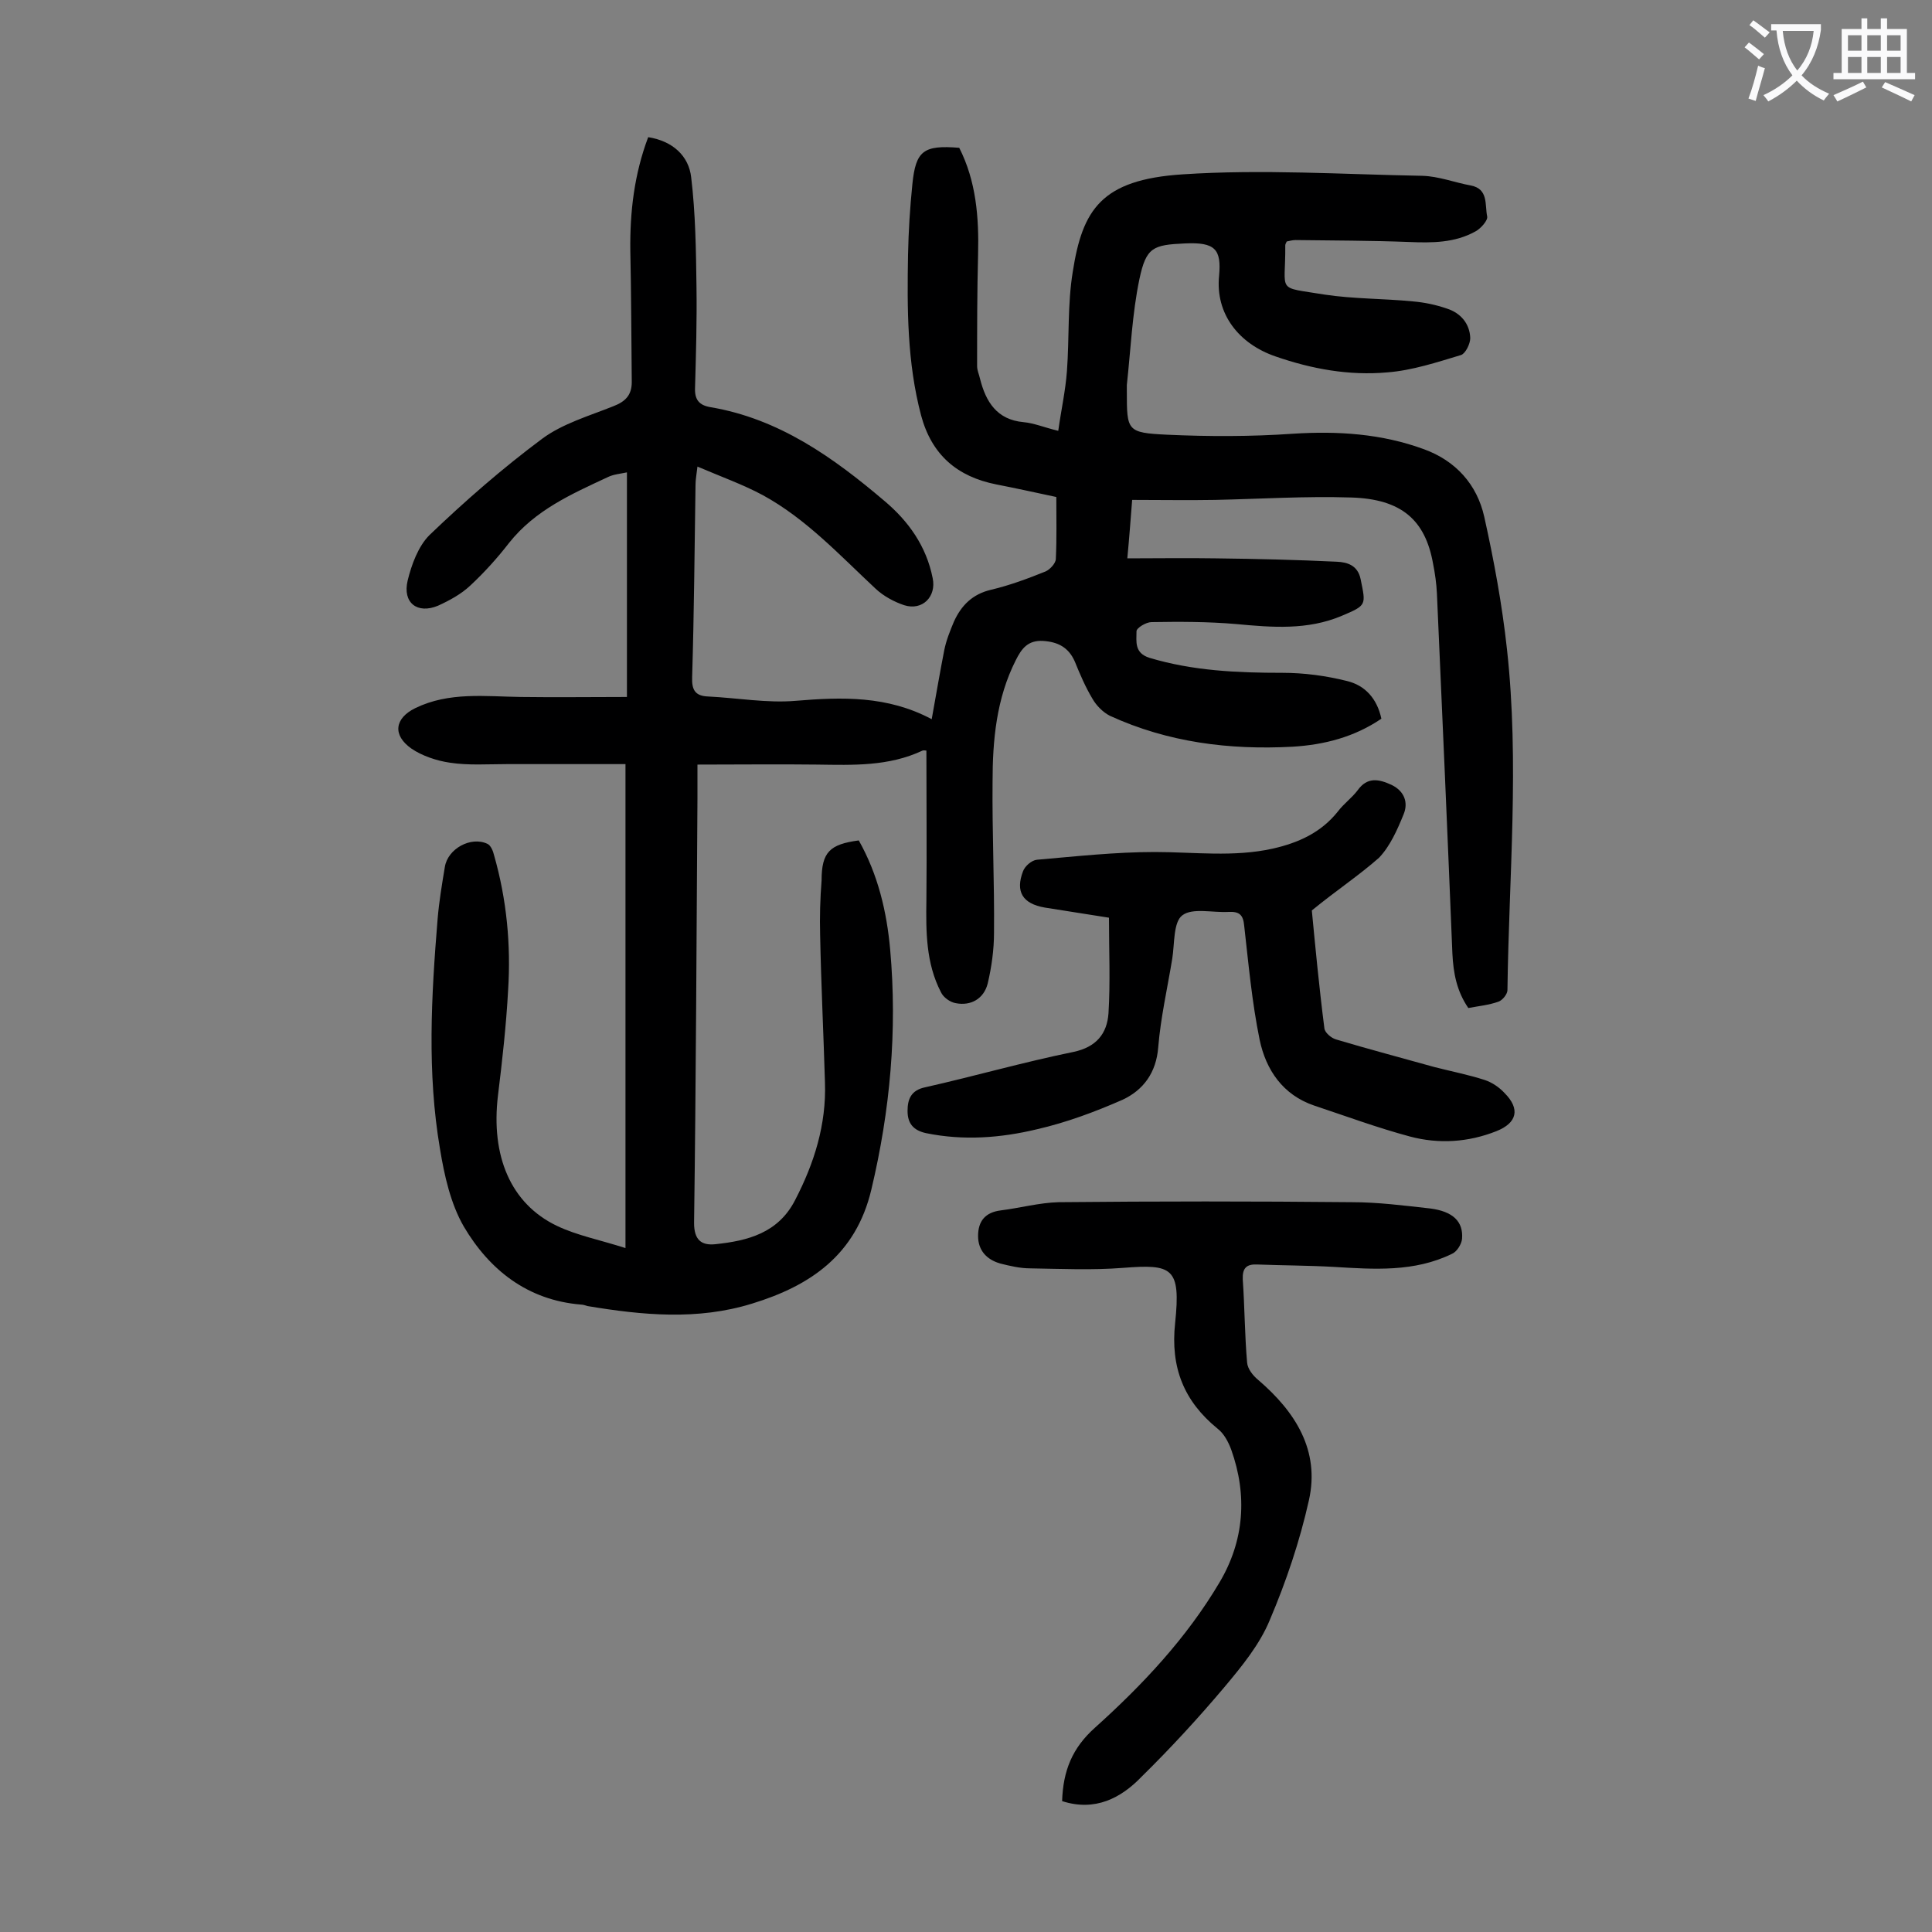 <svg enable-background="new 0 0 400 400" viewBox="0 0 400 400" xmlns="http://www.w3.org/2000/svg"><rect x="0" y="0" width="400" height="400" fill="#808080" stroke="none"/><g fill="#000001"><path d="m177.8 174c4 7.1 5.8 14.8 6.5 22.6 1.5 16.8 0 33.3-3.9 49.7-3.2 13.5-12.6 19.9-24.7 23.6-11.3 3.5-22.7 2.4-34.1.5-.4-.1-.8-.3-1.3-.3-11.1-.9-19-7.2-24.3-16.2-2.7-4.7-4-10.5-4.9-16-2.7-15.8-1.8-31.7-.5-47.6.3-3.6.9-7.2 1.5-10.8.6-3.8 5.4-6.4 8.8-4.8.7.3 1.2 1.5 1.4 2.4 2.6 9.1 3.5 18.5 2.9 27.9-.4 7.3-1.2 14.5-2.1 21.8-1.5 12.5 2.6 22.4 12.2 27 4.2 2 8.9 2.9 14.2 4.6 0-33.7 0-66.5 0-100.2-8 0-16.2 0-24.5 0-4 0-8 .3-11.9-.3-2.7-.4-5.7-1.4-7.9-2.9-4-2.8-3.5-6.3.8-8.4 7-3.4 14.5-2.4 21.8-2.3s14.5 0 22 0c0-15.9 0-31 0-46.5-1.4.3-2.8.4-4 1-7.5 3.5-15 6.8-20.4 13.6-2.4 3.1-5.1 6.1-8 8.8-1.9 1.8-4.3 3.1-6.7 4.2-4.3 1.8-7.4-.6-6.3-5.2.8-3.3 2.2-7.1 4.5-9.4 7.4-7.1 15.2-13.9 23.4-20 4.2-3.1 9.7-4.7 14.7-6.7 2.6-1 3.8-2.4 3.8-5-.1-9.1-.1-18.1-.3-27.2-.1-8 .8-15.8 3.7-23.5 5.1.8 8.4 3.9 8.9 8.3.9 7.5 1 15.1 1.1 22.7.1 6.9-.1 13.9-.3 20.9-.1 2.4.8 3.6 3.2 4 14.2 2.4 25.4 10.4 36 19.4 5 4.2 8.7 9.4 10 16 .8 3.8-2.1 6.8-5.9 5.6-2.1-.7-4.3-1.9-5.9-3.4-7.4-6.9-14.4-14.5-23.4-19.4-4.1-2.2-8.6-3.8-13.5-5.9-.2 1.7-.4 2.7-.4 3.8-.2 13.3-.3 26.5-.7 39.8-.1 2.6.6 3.9 3.3 4 6.1.3 12.2 1.4 18.1.9 9.6-.8 19-1.1 28.2 3.8.9-5 1.7-9.7 2.6-14.3.4-2 1.2-4 2-5.9 1.5-3.3 3.8-5.7 7.7-6.6 3.8-.9 7.6-2.3 11.3-3.8.9-.4 2.1-1.7 2.1-2.6.2-4.2.1-8.4.1-12.8-4.2-.9-8.3-1.8-12.4-2.6-8.1-1.6-13.4-6.1-15.6-14.3-2.9-11-2.9-22.1-2.7-33.3.1-4.9.4-9.7.9-14.6.7-6.9 2.3-8.1 9.7-7.5 3.5 6.9 4.1 14.4 3.9 22.1s-.2 15.4-.2 23.1c0 .9.4 1.7.6 2.6 1.2 4.8 3.5 8.5 9 9 2.2.2 4.3 1.1 7.2 1.8.6-4.3 1.5-8.3 1.8-12.4.5-6.8.1-13.8 1.2-20.5 2-12.9 5.9-19.1 22.7-20.2 16.5-1.1 33.1 0 49.7.3 3.4.1 6.7 1.4 10 2 3.7.7 2.9 4 3.4 6.4.2.8-1.3 2.5-2.4 3.1-4.3 2.4-9 2.4-13.8 2.2-7.8-.3-15.7-.3-23.5-.4-.6 0-1.3.2-1.8.3-.2.4-.3.6-.3.8.1 10-2.1 8.5 8.2 10.2 6 .9 12.1.8 18.2 1.4 2.4.2 4.8.7 7.1 1.5 2.8.9 4.7 3.1 4.8 6.1 0 1.2-1 3.2-1.9 3.5-5 1.5-10.1 3.2-15.3 3.6-7.9.7-15.6-.7-23.1-3.3-7.6-2.6-12.5-8.8-11.7-16.7.5-5.5-.8-7-7.1-6.7-6.6.3-8 .8-9.4 7.4-1.5 7.2-1.8 14.6-2.6 21.9v1.3c0 8.2 0 8.6 8.3 9 8.7.4 17.4.4 26.1-.2 9.3-.6 18.4 0 27.1 3.2 6.6 2.4 11 7.3 12.5 14 2 9 3.7 18.2 4.7 27.4 2.6 23.5.4 47.1.1 70.6 0 .8-1 2.1-1.9 2.4-2 .7-4.1.9-6.2 1.3-2.4-3.5-3.1-7.2-3.3-11.3-1-24.8-2.1-49.7-3.2-74.5-.1-2.1-.4-4.2-.8-6.2-1.6-9-6.5-13.4-17-13.7-9.4-.3-18.8.3-28.1.5-5.6.1-11.2 0-17.2 0-.3 3.8-.6 7.9-1 12.1 6.2 0 12.3-.1 18.3 0 8.4.1 16.8.3 25.1.7 2.1.1 4.3.7 4.9 3.6 1.1 5.4 1.3 5.4-3.9 7.6-7.1 3-14.4 2.4-21.9 1.7-5.8-.5-11.7-.5-17.5-.4-1.1 0-3.1 1.2-3.1 1.9 0 2.1-.5 4.5 2.7 5.5 9 2.7 18.2 3.1 27.5 3.1 4.5 0 9 .6 13.4 1.7 3.7.9 6.2 3.6 7.1 7.8-5.6 3.8-11.8 5.4-18.4 5.8-13.1.7-25.8-.9-37.8-6.4-1.4-.7-2.8-2.1-3.6-3.5-1.5-2.5-2.6-5.1-3.7-7.8-1.3-2.9-3.5-4-6.5-4.2-3.2-.2-4.5 1.6-5.7 4-4 7.9-4.8 16.5-4.8 25.2-.1 10.4.4 20.8.3 31.2 0 3.5-.5 7.1-1.3 10.5-.8 3.2-3.5 4.7-6.6 4.1-1.2-.2-2.6-1.2-3.1-2.3-3.1-6-3.1-12.5-3-19.1.1-10.3 0-20.5 0-30.9-.2 0-.6-.1-.8 0-7 3.3-14.4 3-21.8 2.9-8.1-.1-16.1 0-24.8 0v7c-.2 29.3-.3 58.6-.7 87.9 0 3.5 1.5 4.7 4.4 4.4 6.7-.7 13-2.3 16.5-9.1 4-7.7 6.5-15.7 6.2-24.4-.3-10.2-.8-20.3-1-30.5-.1-3.7 0-7.5.3-11.3 0-5.9 1.7-7.5 7.7-8.3z"/><path d="m271.6 188.5c.7 7.3 1.5 15.8 2.6 24.4.1.9 1.4 2 2.4 2.3 6.7 2 13.5 3.8 20.3 5.7 3.5.9 7.1 1.6 10.5 2.7 1.5.5 3 1.5 4.1 2.7 3.3 3.3 2.6 6.2-1.7 7.9-5.8 2.3-11.9 2.7-17.9 1.1-6.7-1.8-13.2-4.2-19.8-6.4-6.5-2.2-10-7.4-11.3-13.6-1.6-7.8-2.3-15.7-3.2-23.6-.2-2.3-1-3-3.2-2.9-3.3.2-7.5-.9-9.6.7-1.9 1.4-1.6 5.9-2.1 9-1 6.1-2.4 12.2-2.9 18.3-.4 5.3-3.1 8.9-7.4 10.9-5.7 2.5-11.6 4.7-17.7 6.1-7.5 1.8-15.2 2.4-23 .8-2.7-.6-3.8-2.1-3.8-4.6 0-2.4.7-4.3 3.7-4.9 10.2-2.3 20.3-5.2 30.6-7.3 4.8-1 7-3.8 7.3-8 .4-6.5.1-13 .1-19.8-4.5-.7-8.9-1.4-13.3-2.1-4.6-.8-6.1-3.3-4.5-7.5.4-1.1 1.8-2.3 2.9-2.4 8.1-.7 16.2-1.6 24.4-1.6 8.1 0 16.3 1.1 24.4-.7 5.3-1.2 10-3.3 13.5-7.7 1.2-1.6 2.9-2.8 4.1-4.4 2-2.8 4.4-2.3 7-1.1 2.7 1.3 3.5 3.7 2.5 6.1-1.3 3.2-2.8 6.6-5.1 9-4.2 3.7-8.9 6.8-13.9 10.9z"/><path d="m219.9 372.9c.2-6.3 2.1-11 6.8-15.2 9.9-8.9 19-18.6 25.8-30.1 5.1-8.6 5.8-18 2.4-27.5-.6-1.6-1.5-3.3-2.8-4.3-7-5.7-9.8-12.7-8.8-21.9 1.2-11.5-.6-12.2-10.8-11.4-6.4.5-12.8.2-19.2.1-2.1 0-4.2-.5-6.2-1-2.8-.8-4.6-2.7-4.6-5.7 0-3.1 1.5-4.9 4.7-5.3 4-.5 8-1.6 12-1.7 20.2-.2 40.5-.2 60.7 0 5.4 0 10.8.7 16.2 1.3 4.7.6 6.9 2.7 6.6 6.3-.1 1.1-1.1 2.7-2.1 3.1-7.8 3.8-16.1 3.2-24.4 2.7-5.3-.3-10.6-.3-15.9-.5-2.2-.1-3.1.7-3 3.1.4 5.7.4 11.5.9 17.2.1 1.3 1.2 2.7 2.3 3.6 7.7 6.6 12.8 14.6 10.5 24.9-1.9 8.5-4.7 16.8-8.1 24.8-2.1 5.1-5.8 9.6-9.4 13.9-5.4 6.4-11.1 12.6-17.1 18.5-4.3 4.5-9.7 7.3-16.5 5.1z"/></g><path d="m362.1 8.8c1.1.8 2.1 1.6 3.1 2.4l-1 1.1c-1.3-1.1-2.3-2-3-2.5zm1.9 4.8c.5.2.9.4 1.4.5-.6 2.3-1.3 4.5-1.9 6.8l-1.5-.5c.8-2.1 1.4-4.3 2-6.8zm-1-9.4c1.3.9 2.4 1.8 3.4 2.5l-1 1.1c-1.4-1.2-2.4-2.1-3.2-2.6zm3.7 2.2v-1.4h10.3v1.2c-.5 3.6-1.8 6.8-4 9.4 1.5 1.6 3.4 2.8 5.7 3.8-.3.4-.7.8-1.1 1.4-2.3-1.1-4.1-2.5-5.6-4.1-1.6 1.6-3.6 3.1-5.9 4.3-.3-.5-.7-.9-1-1.3 2.4-1.1 4.4-2.5 6-4.1-1.9-2.5-3-5.6-3.3-9.3h-1.1zm8.8 0h-6.4c.3 3.3 1.3 6 3 8.2 2-2.3 3.1-5.1 3.4-8.2z" fill="#fafafb"/><path d="m385.3 3.8h1.3v2.2h2.8v-2.2h1.3v2.2h4.1v9.1h1.7v1.3h-16.9v-1.3h1.7v-9.1h4.1v-2.2zm.4 13.1.7 1.2c-1.8.9-3.8 1.9-6 2.9-.2-.4-.5-.8-.8-1.3 2.3-1 4.3-1.9 6.1-2.8zm-3.1-6.4h2.8v-3.2h-2.8zm0 4.6h2.8v-3.3h-2.8zm4-4.6h2.8v-3.2h-2.8zm0 4.6h2.8v-3.3h-2.8zm3.7 1.9c2.1.9 4.1 1.8 6.1 2.7l-.7 1.3c-2.2-1.1-4.2-2-6.1-2.9zm3.2-9.7h-2.8v3.2h2.8zm-2.8 7.8h2.8v-3.3h-2.8z" fill="#fafafb"/></svg>